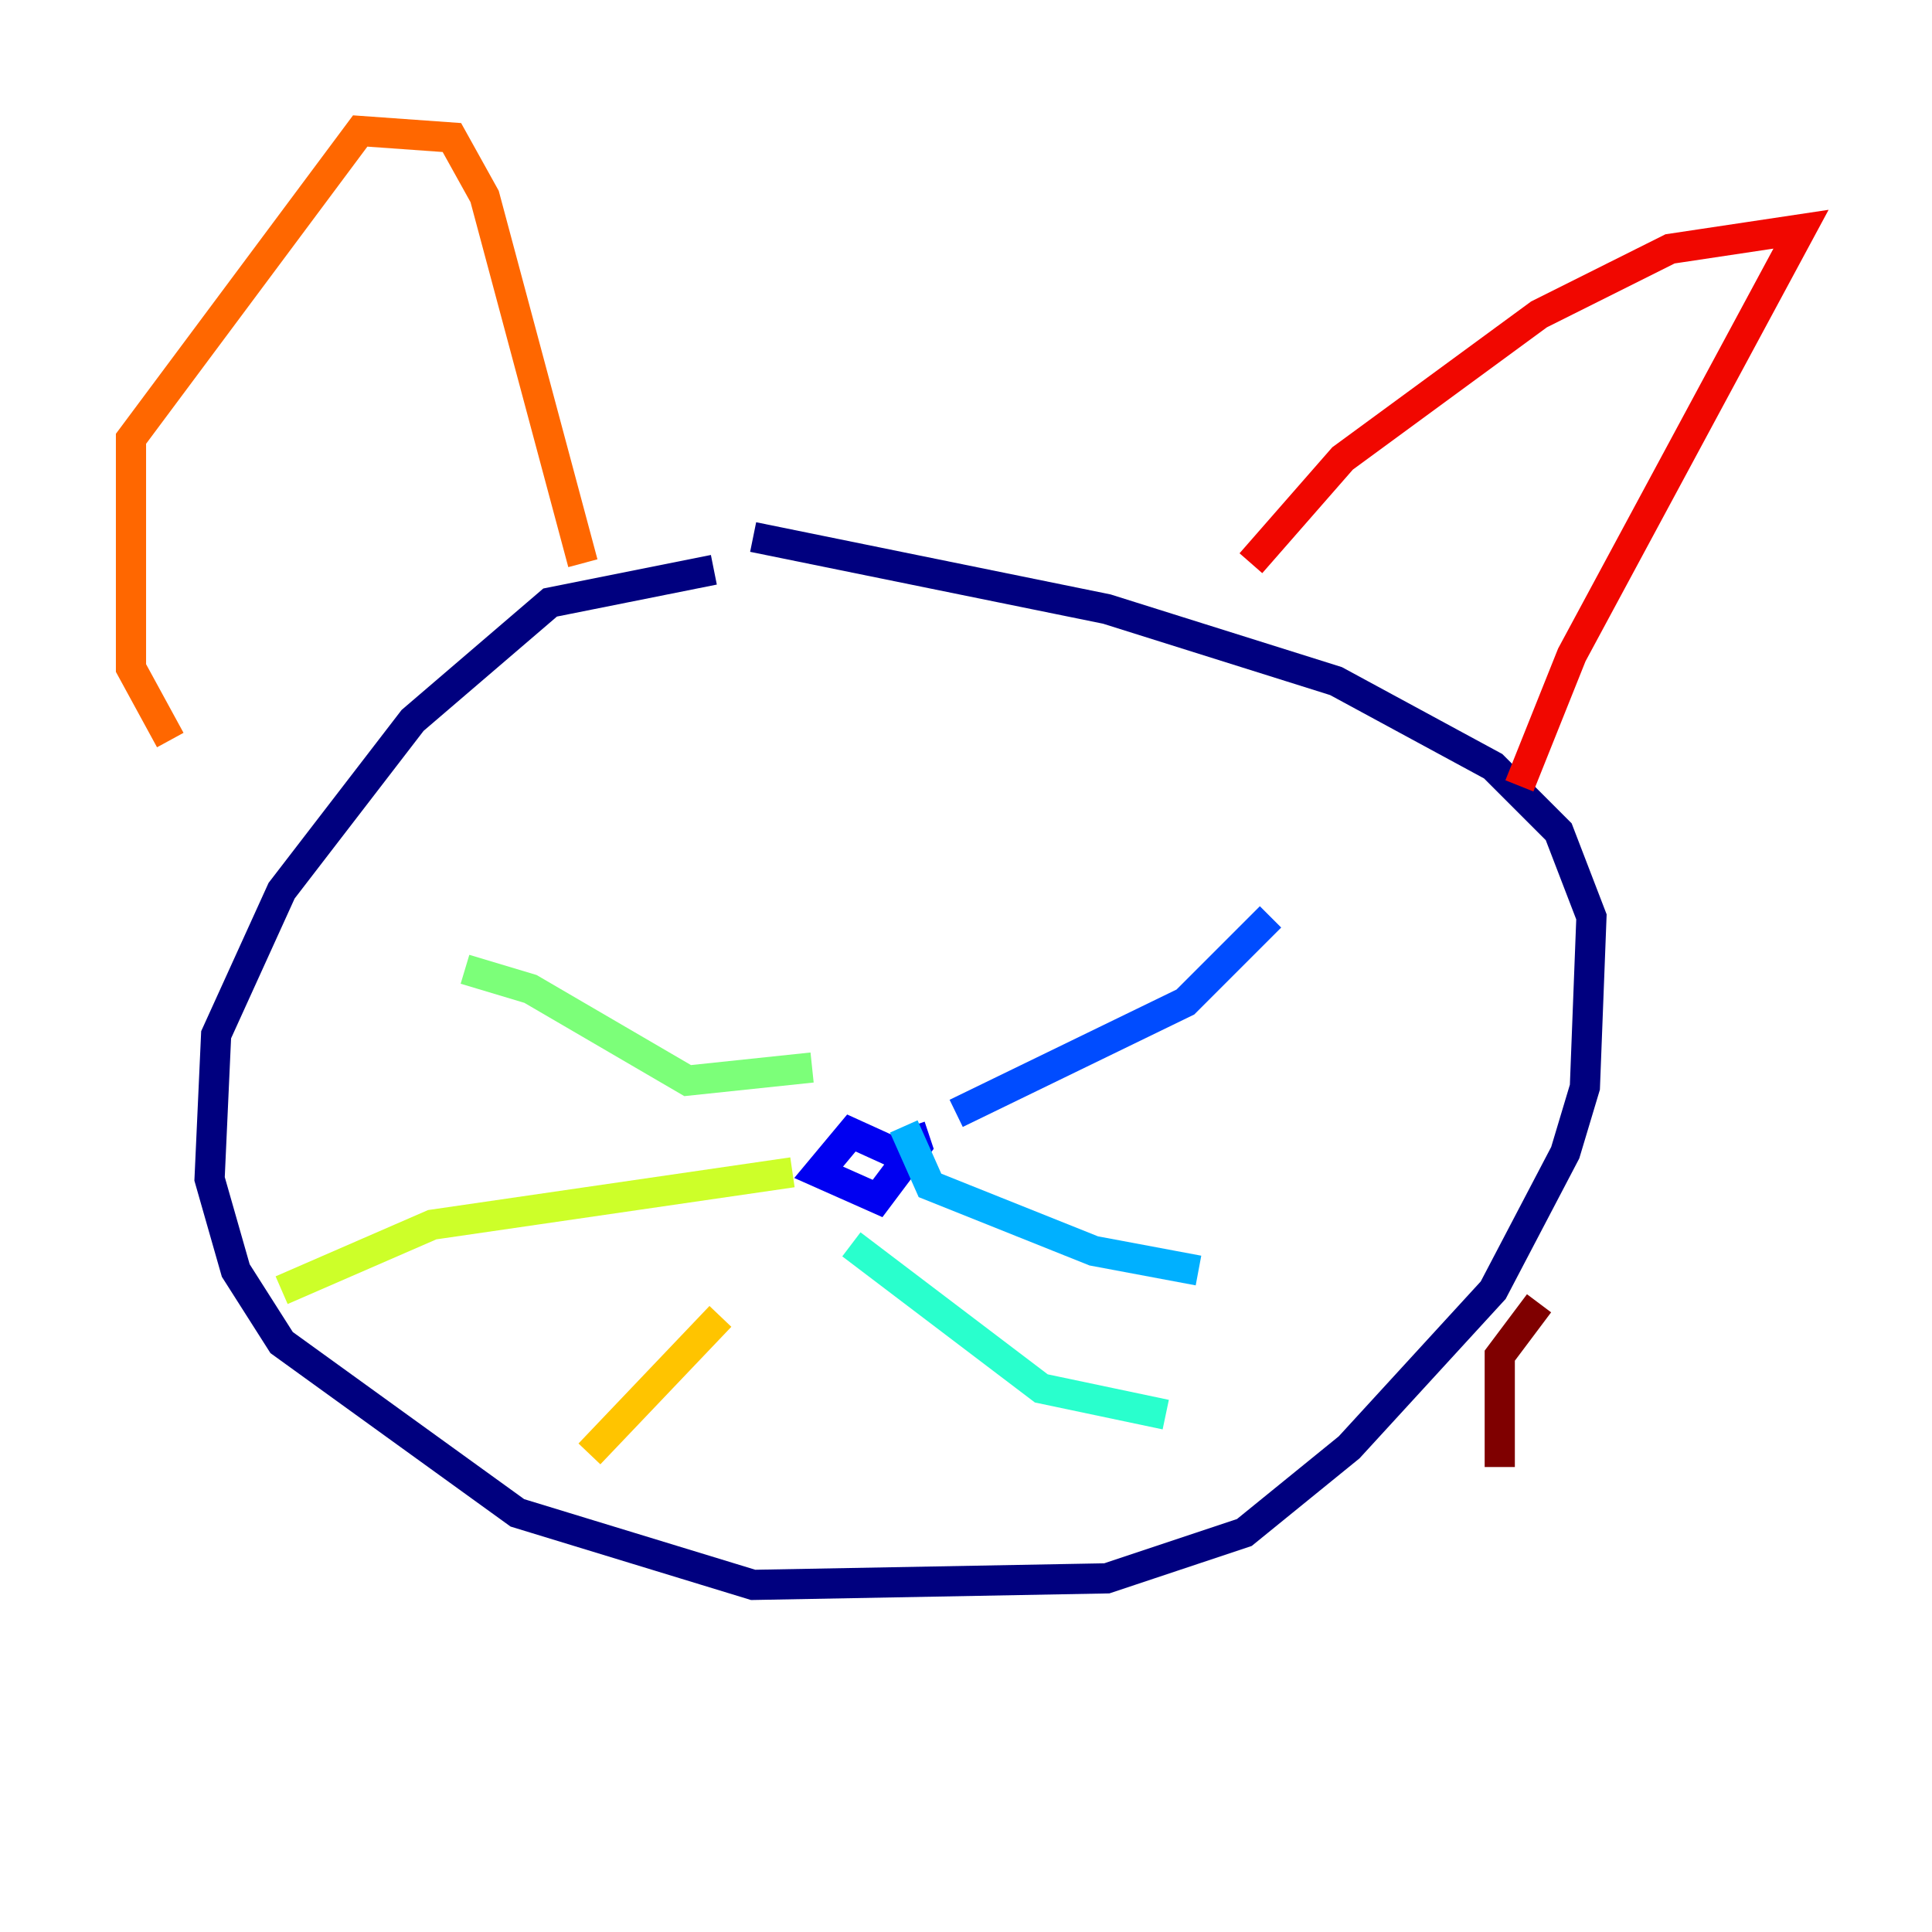<?xml version="1.0" encoding="utf-8" ?>
<svg baseProfile="tiny" height="128" version="1.2" viewBox="0,0,128,128" width="128" xmlns="http://www.w3.org/2000/svg" xmlns:ev="http://www.w3.org/2001/xml-events" xmlns:xlink="http://www.w3.org/1999/xlink"><defs /><polyline fill="none" points="47.295,37.749 36.447,39.919 27.336,47.729 18.658,59.01 14.319,68.556 13.885,78.102 15.62,84.176 18.658,88.949 34.278,100.231 49.898,105.003 73.329,104.57 82.441,101.532 89.383,95.891 98.929,85.478 103.702,76.366 105.003,72.027 105.437,60.746 103.268,55.105 98.929,50.766 88.515,45.125 73.329,40.352 49.898,35.58" stroke="#00007f" stroke-width="2" /><polyline fill="none" points="61.18,77.234 56.407,75.064 54.237,77.668 58.142,79.403 60.746,75.932 60.312,74.63" stroke="#0000f1" stroke-width="2" /><polyline fill="none" points="63.349,73.763 78.536,66.386 84.176,60.746" stroke="#004cff" stroke-width="2" /><polyline fill="none" points="59.878,74.63 61.614,78.536 72.461,82.875 79.403,84.176" stroke="#00b0ff" stroke-width="2" /><polyline fill="none" points="56.407,82.441 68.99,91.986 77.234,93.722" stroke="#29ffcd" stroke-width="2" /><polyline fill="none" points="53.803,70.725 45.559,71.593 35.146,65.519 30.807,64.217" stroke="#7cff79" stroke-width="2" /><polyline fill="none" points="52.502,77.668 28.637,81.139 18.658,85.478" stroke="#cdff29" stroke-width="2" /><polyline fill="none" points="47.729,87.214 39.051,96.325" stroke="#ffc400" stroke-width="2" /><polyline fill="none" points="11.281,49.031 8.678,44.258 8.678,29.071 23.864,8.678 29.939,9.112 32.108,13.017 38.617,37.315" stroke="#ff6700" stroke-width="2" /><polyline fill="none" points="82.875,37.315 88.949,30.373 101.966,20.827 110.644,16.488 119.322,15.186 104.136,43.39 100.664,52.068" stroke="#f10700" stroke-width="2" /><polyline fill="none" points="101.966,86.346 99.363,89.817 99.363,97.193" stroke="#7f0000" stroke-width="2" /></svg>